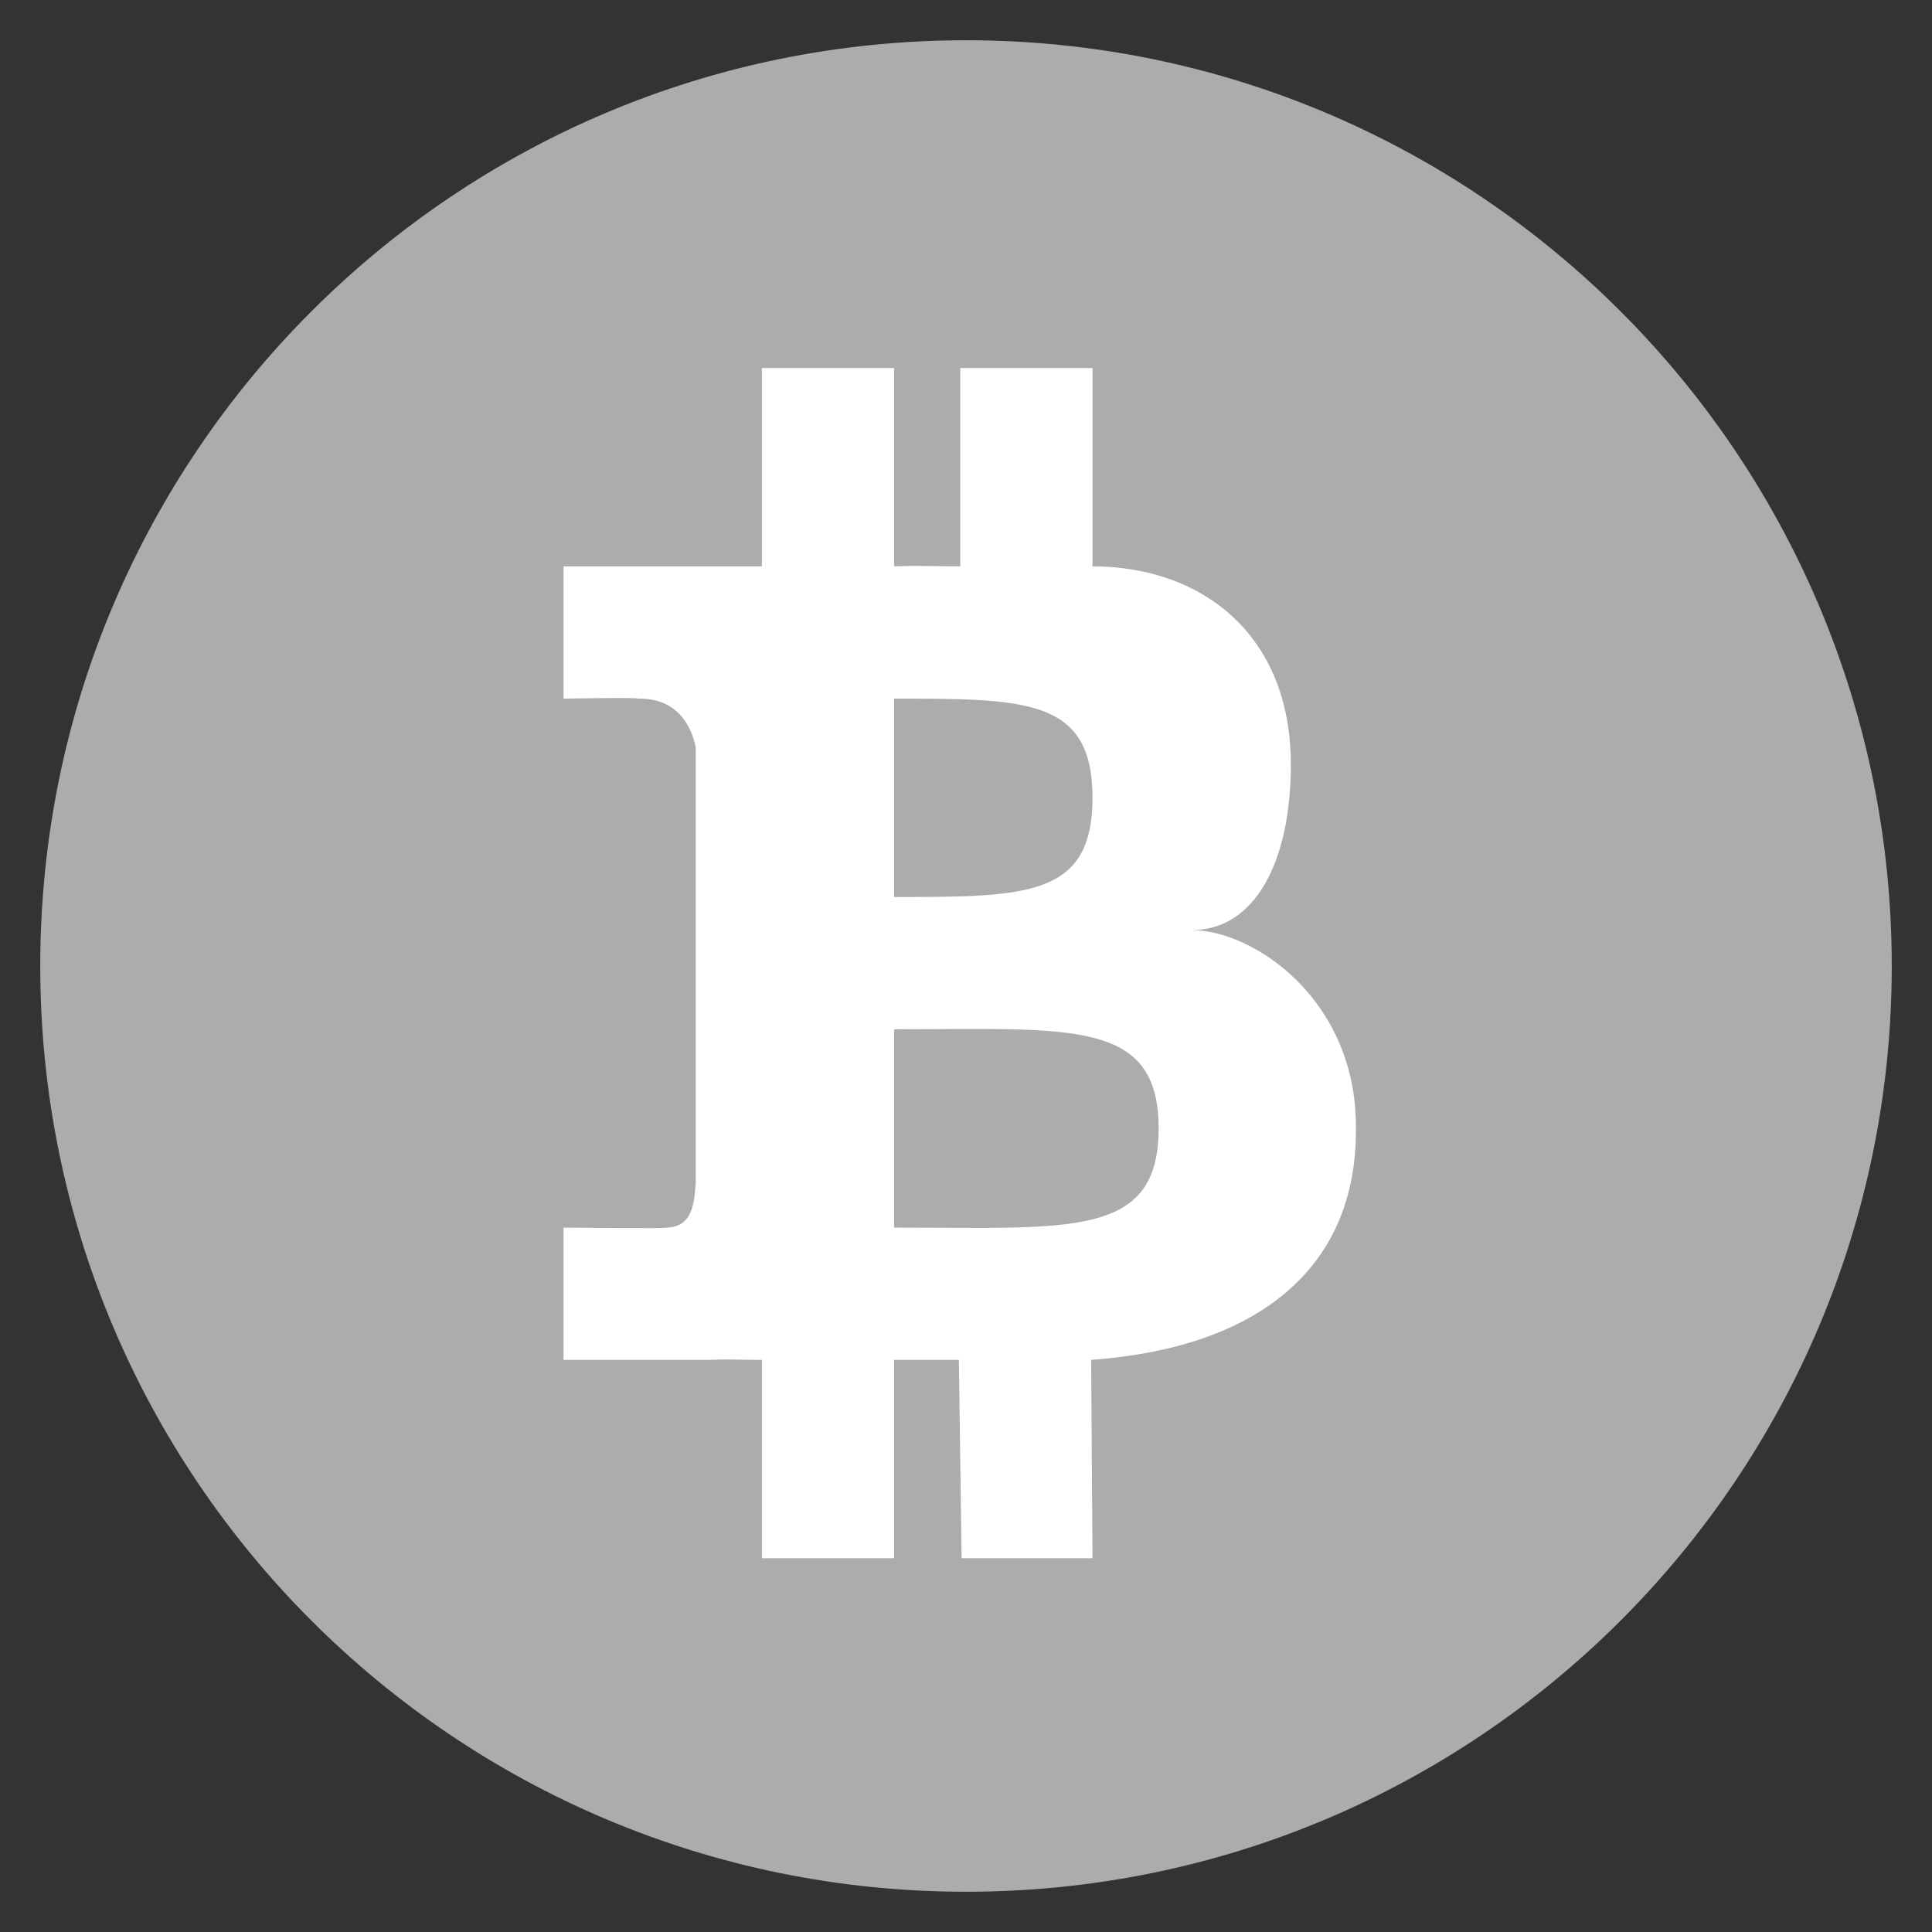 <svg width="48" height="48" viewBox="0 0 48 48" fill="none" xmlns="http://www.w3.org/2000/svg">
<rect x="0" y="0" width="48" height="48" fill="#333333" stroke="none"/>
<path d="M24 47C36.703 47 47 36.703 47 24C47 11.297 36.703 1 24 1C11.297 1 1 11.297 1 24C1 36.703 11.297 47 24 47Z" fill="#ACACAC"/>
<path d="M18.929 9.143V14.071H14V17.357C14 17.357 15.882 17.324 15.852 17.357C16.86 17.342 17.181 18.073 17.285 18.561V29.405C17.246 29.713 17.279 30.478 16.575 30.5C16.608 30.529 14 30.5 14 30.5V33.786H17.563C18.166 33.764 18.347 33.786 18.929 33.786V38.714H22.214V33.786H23.823L23.891 38.714H27.143L27.109 33.786C31.287 33.482 33.714 31.482 33.687 28.036C33.714 24.865 31.179 23.118 29.607 23.107C31.178 23.113 32.071 21.404 32.071 19C32.071 15.714 29.804 14.071 27.143 14.071V9.143H23.857V14.071C23.203 14.071 22.878 14.047 22.214 14.071V9.143H18.929ZM22.214 17.357C25.5 17.357 27.143 17.357 27.143 19.821C27.143 22.286 25.5 22.286 22.214 22.286V17.357ZM22.214 25.572C26.594 25.572 28.786 25.298 28.786 28.036C28.786 30.774 26.594 30.5 22.214 30.5V25.572Z" fill="white"/>
</svg>
